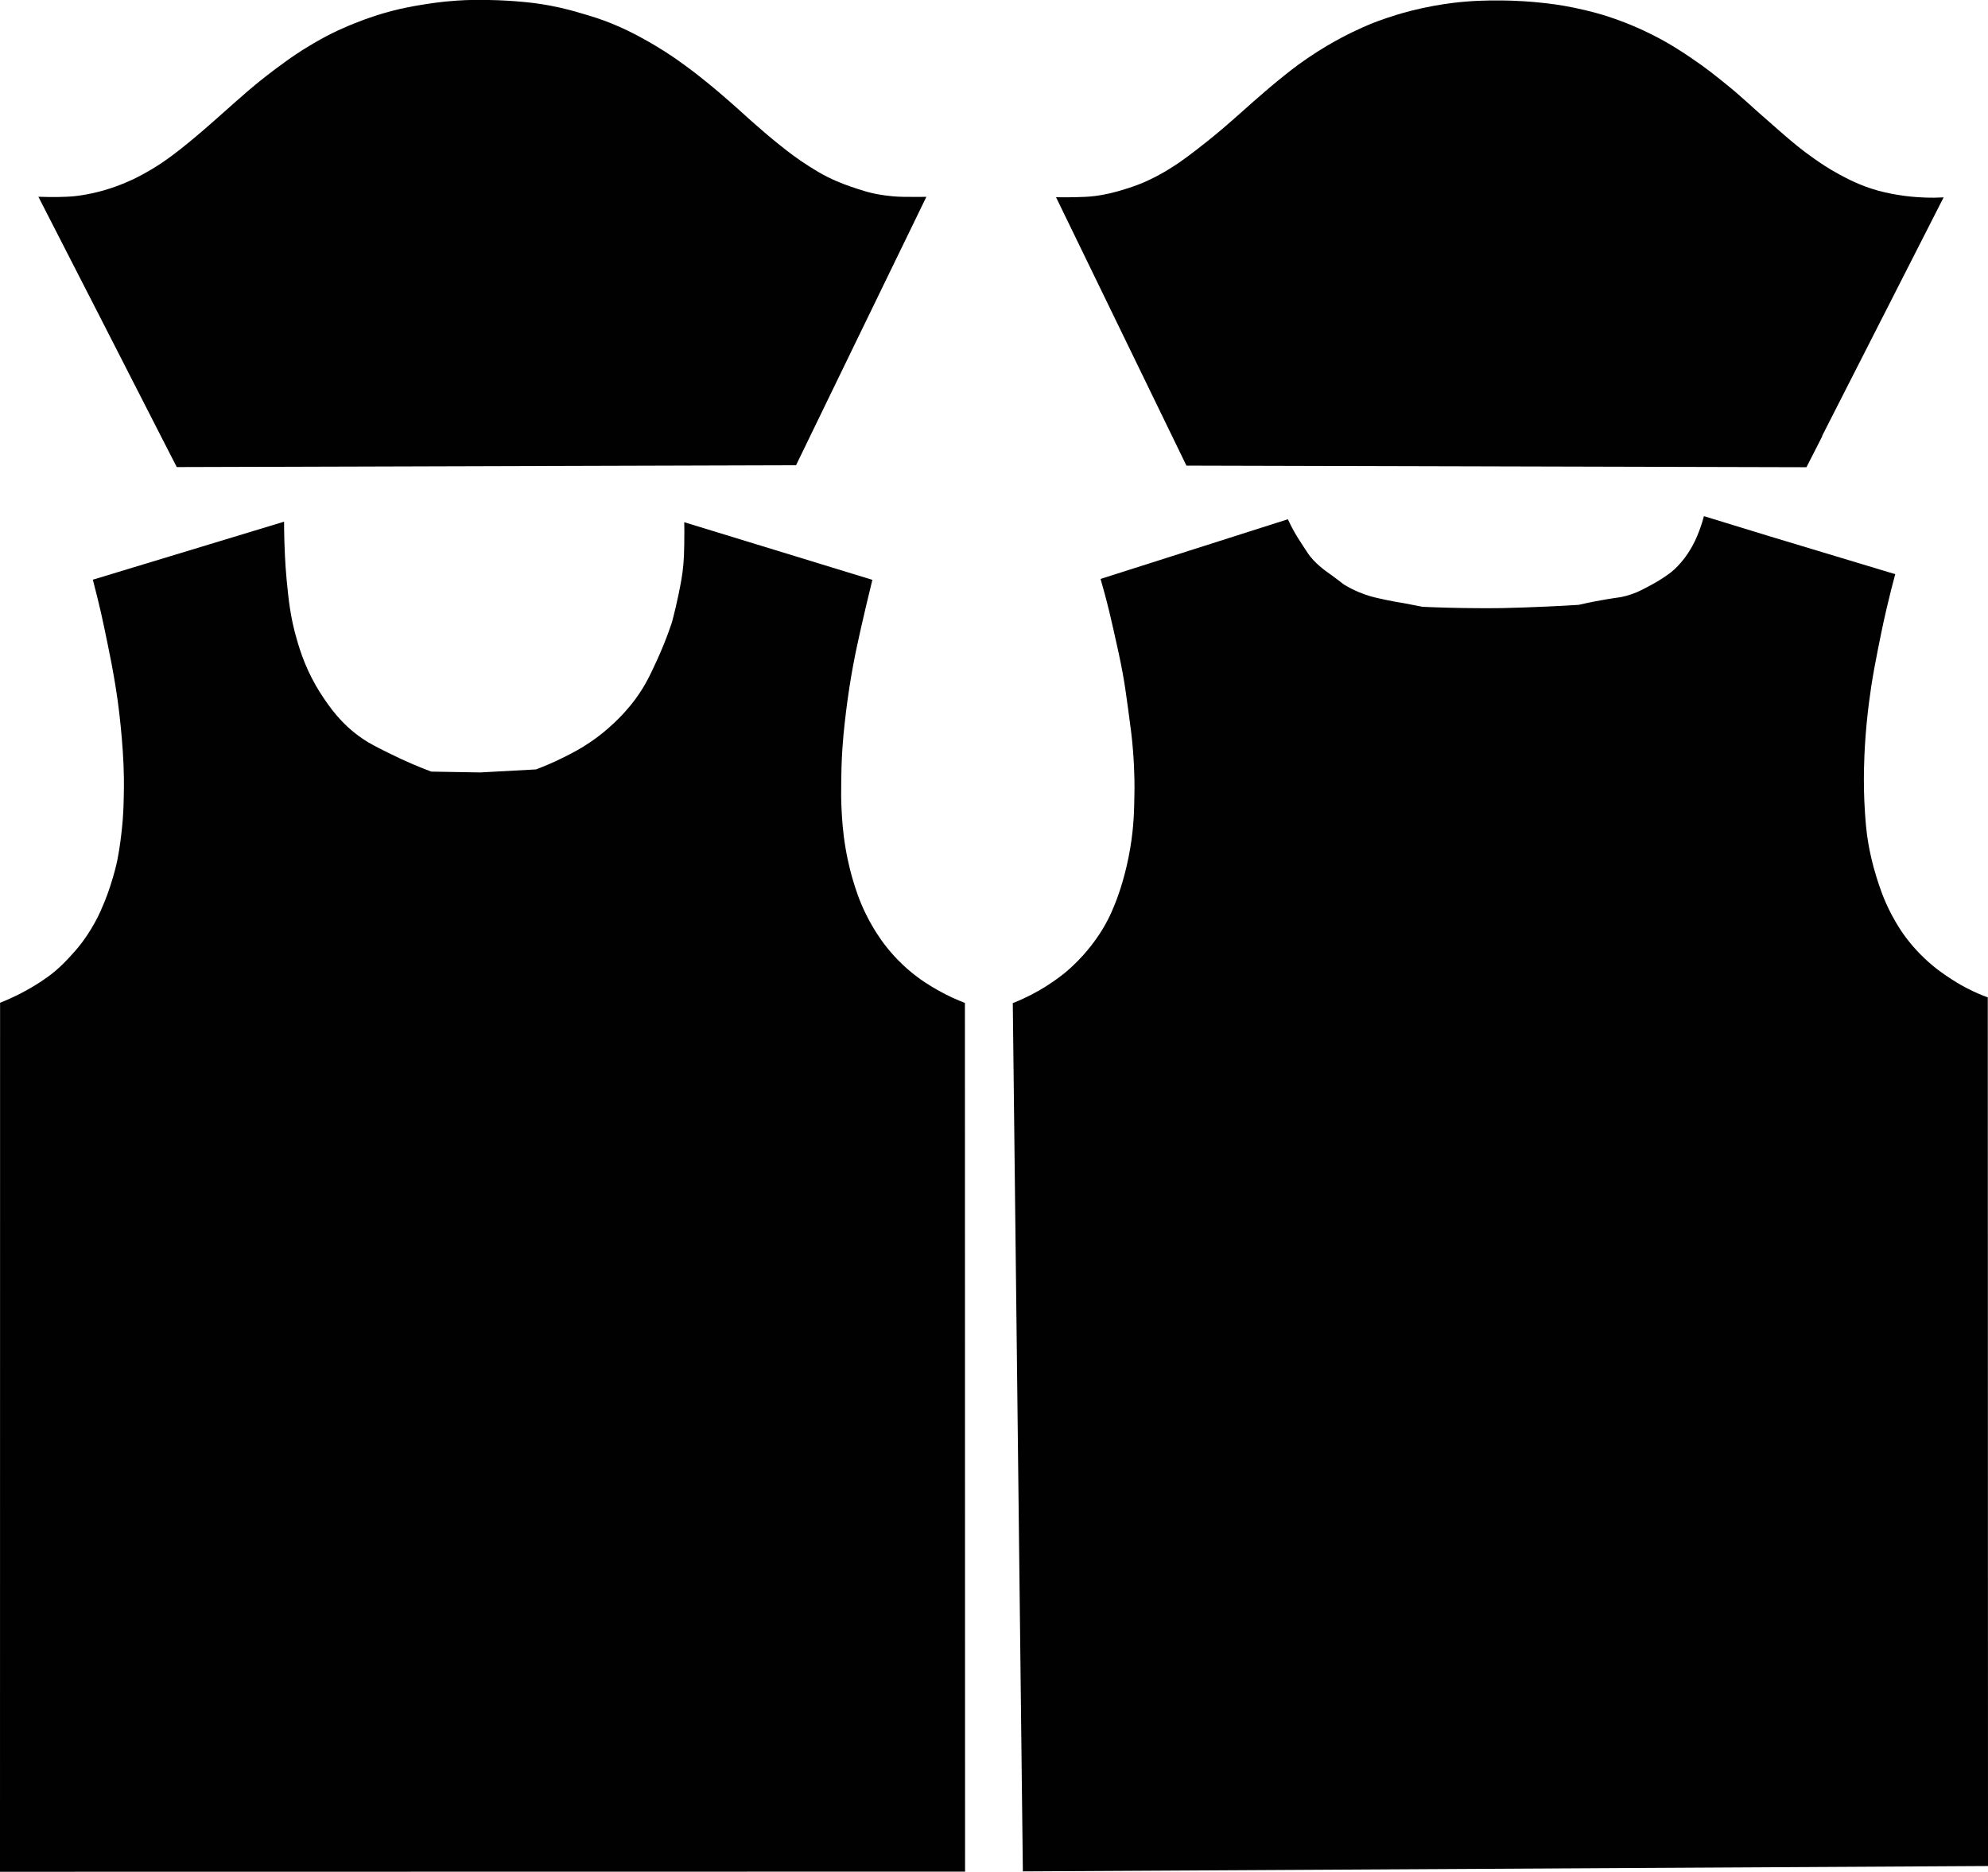 <?xml version="1.0" encoding="utf-8"?>
<!-- Generator: Adobe Illustrator 19.0.0, SVG Export Plug-In . SVG Version: 6.00 Build 0)  -->
<svg version="1.1" id="Camada_1" xmlns="http://www.w3.org/2000/svg" xmlns:xlink="http://www.w3.org/1999/xlink" x="0px" y="0px"
	 viewBox="0 0 2625 2471.4" enable-background="new 0 0 2625 2471.4" xml:space="preserve">
<g id="Layer_x0020_1">
	<g id="_3057692633136">
		<path id="camisa-frente" fill="#010101" d="M122.6,765.4l252.5-76.6c0,7.3,0.1,16.1,0.4,26.1c0.2,6.9,0.9,28.7,3,50.8
			c2.4,24.5,4.7,48.7,13.2,77.8c4.7,16.3,12.8,43,32.4,73.2c10,15.3,26,39.3,55,58.9c9.2,6.2,17,10.1,32.6,17.9
			c23.7,11.9,43.8,20.1,57.8,25.3c21.5,0.4,43,0.7,64.5,1.1c24.6-1.3,49.1-2.6,73.7-4c9.9-3.7,22.8-9,37.3-16.3
			c10.4-5.2,21.6-10.9,35.3-20.3c17.2-11.8,29.6-23.5,37.3-31.3c12.5-12.7,20.5-23.6,22.5-26.5c12.2-16.8,18.6-30.7,27.4-49.8
			c5.8-12.6,12.8-29.3,19.6-49.5c3.9-14.6,6.7-27,8.7-36.5c3.1-15.2,5.3-26.1,6.6-40.9c0.7-8.5,0.9-14.6,1.1-26.1
			c0.2-11.4,0.2-21.3,0-29.2l248.4,76.1c-6.4,26-11.4,47.5-15,63.4c-4.3,19.2-6.2,28.3-7.3,33.6c-4.6,22.8-7.3,40.1-8.2,46
			c-1.2,8-3.7,24.9-6.1,46.7c-1,9.1-2,18.8-2.9,32c-1.3,19.3-1.5,34-1.6,43.7c-0.2,14.7-0.3,25,0.5,39.2c0.6,11.1,1.5,28.2,5.3,50.3
			c3.7,21.6,8.4,37.5,9.8,42.1c3.4,11.3,8,26.2,17.1,44.6c10.3,20.9,20.9,35.1,23.9,39.1c12.6,16.6,24.6,27.7,30.8,33.1
			c16.5,14.4,30.9,22.7,39.6,27.7c13.9,7.9,26.5,13.4,36.3,17.1c0.1,382.3,0.2,764.6,0.2,1147L0,2471.4L0.1,1324
			c9.8-3.9,18-7.7,24.4-10.9c15.9-8,27-15.4,30.2-17.5c5.2-3.5,11.3-7.6,18.7-13.9c8-6.8,13.5-12.6,18.2-17.7
			c4.1-4.4,9.9-10.6,16.7-19.6c3.1-4.2,10.2-13.9,17.6-27.5c5.6-10.4,9-18.6,11.9-25.7c1.5-3.6,6.3-15.5,11-31.6
			c1.6-5.6,4-13.5,6.2-24.2c1.8-8.9,2.7-15.3,4-24.5c1.9-14.3,2.8-25.1,3.1-28.8c0.6-7.6,0.8-13.3,1-18.2c0-0.8,0.7-18.7,0.5-36.5
			c-0.6-47.7-7.8-99.4-8.3-103c-3-21.4-6.5-40.2-8.1-48.7c-1.5-8-2.9-14.7-5.3-26.5c-3.1-14.8-5.4-26.3-8.5-40
			C130.8,798.1,127.3,783.2,122.6,765.4L122.6,765.4z"/>
		<path id="camisa-verso" fill="#010101" d="M1453.2,764.4c3.1,10.6,7.2,25.4,11.6,43.5c2,8.2,3.3,14,5.4,23.3
			c5.6,24.8,8.8,39.1,12,56.4c3.1,16.7,4.6,28.4,7.4,48.5c3.2,23.8,5.1,37.2,6.5,55.7c2.2,28.3,2,50,1.8,56.8
			c-0.3,19.6-0.6,42-5.5,71.2c-6,35.6-15.2,60.4-17.5,66.7c-4,10.6-9.1,23.9-18.9,40.1c-3,5-11.5,18.6-25.2,34
			c-10.8,12.1-20.3,20.2-24,23.3c-2.2,1.8-12.3,10.1-27.4,19.5c-10.4,6.4-24.5,14.1-42.1,21.1c4.4,382.1,8.9,764.3,13.3,1146.4
			c424.8-2.4,849.6-4.7,1274.4-7.1c-0.1-382.3-0.2-764.6-0.3-1146.9c-7.6-2.7-17.3-6.8-28.3-12.5c-2.2-1.1-9.5-5-19-11.1
			c-8.6-5.6-21.6-14-36.3-28c-14.5-13.7-23.9-26.4-28.4-32.8c-1.4-2-7.9-11.4-15.1-25c-10.5-19.9-15.7-36.3-19.6-48.5
			c-6-19.1-9.2-35-10.9-44.7c-2.9-16.6-3.7-29.1-4.6-42.1c-0.3-4.2-1.4-20.5-1.4-43.6c0-10,0.2-44.4,5.3-89.1c0.5-4.3,2-16.8,4.4-33
			c2.8-18.2,5.4-31.4,8.9-49.4c2.8-14,6-30.3,11-51.9c4.2-18.3,8.3-34.1,11.8-47.1c-35.2-10.6-76.4-23.1-108.8-32.8
			c-24.2-7.3-36.9-11.1-55.7-16.8l-88.1-27c-1.6,6.1-3.3,11.3-4.8,15.5c-2.1,5.8-5.1,14.2-10.7,24.3c-4.6,8.3-8.9,14-9.8,15.2
			c-6.7,8.9-12.9,14.5-14.2,15.7c-5.2,4.7-9.5,7.5-14.6,10.9c-7.4,4.9-13.2,8-19,11.1c-8.4,4.5-13.8,7.3-21.5,10
			c-6.1,2.2-11.4,3.5-15,4.2c-2.1,0.3-5,0.7-8.4,1.2c-4.7,0.7-14.2,2.2-26.2,4.5c-6,1.2-13.2,2.6-21.2,4.5
			c-14.1,0.9-28.4,1.7-42.9,2.3c-19.7,0.9-39.1,1.6-58.2,2c-22.9,0.3-46.4,0.1-70.4-0.5c-11.7-0.3-23.2-0.7-34.6-1.2l-23.7-4.6
			c-7.7-1.2-19-3.2-32.8-6.3c-4.5-1-8-1.8-11.8-2.9c-8.7-2.5-21.2-6.9-35.7-15.7c-1.8-1.4-4.5-3.5-7.9-6.1
			c-13.3-10.1-14.8-10.4-21-15.6c-4.7-3.9-10.1-8.5-15.8-15.7c-1.3-1.7-2.5-3.3-6.6-9.6c-7.7-11.8-11.5-17.7-15-24.1
			c-2.2-4-4.8-9-7.6-15L1453.2,764.4L1453.2,764.4z"/>
	</g>
	<path id="manga-raglan" fill="#010101" d="M2385,616.7c0.1,0,0.3,0,0.4,0c6.9-13.6,13.8-27.2,20.8-40.8h-0.4
		c53.5-105.1,107.1-210.2,160.6-315.3c-7,0.4-15.5,0.6-25.1,0.2c-14-0.5-25.1-1.9-31.4-2.9c-6-0.9-16.8-2.6-30.1-6.2
		c-23.3-6.5-40-15.4-51.3-21.5c-14.6-7.9-24.9-15-33-20.7c-17-11.8-28.7-21.8-43.9-35c-47.7-41.4-49.3-44.6-72.4-63.3
		c-13.2-10.7-27.3-22.1-47.5-35.6c-12-8.1-28.4-19-51.8-30.6c-25.4-12.7-46.6-19.9-57-23.3c-5.5-1.8-22.3-7-44.8-11.6
		c-19.3-3.9-34.1-5.6-43.1-6.5c-9.9-1.1-30.6-3-57.2-3c-13.8,0-33.7,0.1-59.9,3.3c-15.8,2-34.6,5.2-55.4,10.5
		c-25.1,6.5-43.4,13.6-49.1,15.8c-3.6,1.4-20.7,8.2-42.3,19.7c-9.4,5-25.5,13.9-44.4,26.8c-16.4,11.2-27.9,20.5-39.4,29.9
		c-12,9.8-21.9,18.5-33.6,28.7c-12.3,10.8-12.4,11.2-23.2,20.6c-9.2,8-21.2,18.6-35.9,30.3c-23.7,19-36.7,27.9-41.7,31.2
		c-7,4.6-11.9,7.5-15.2,9.5c-14.5,8.4-26.1,13.4-28.6,14.4c-2.3,1-13.4,5.6-28.7,10c-9.5,2.7-20.5,5.8-35.3,7.6
		c-9,1.1-16.1,1.2-27.2,1.5c-9.7,0.2-17.8,0.1-23.5,0c57.4,118.1,114.8,236.3,172.2,354.4c272.7,0.7,545.5,1.4,818.2,2.1
		C2384.8,617.1,2384.9,616.9,2385,616.7z"/>
	<path id="manga-raglan_0" fill="#010101" d="M211.3,573.6c7.4,14.4,14.7,28.8,22.1,43.1c272.6-0.8,545.1-1.6,817.7-2.4
		c1.6-3.2,8.9-18.4,19.8-40.8c13.6-27.9,32.6-67.2,52.7-108.6c22.5-46.4,77.1-158.6,99.6-205c-2.7,0-6.6,0.1-11.4,0.1
		c-15.9,0-23.8,0-32.8-0.8c-13.6-1.2-23.7-3.4-26.8-4.1c-7.9-1.8-13.4-3.6-20.2-5.8c-10-3.3-23.1-7.6-38.6-15.3
		c-10.2-5-17.2-9.5-24.4-14c-16.3-10.3-27.9-19.3-38.8-28c-12-9.5-20.3-16.7-32.2-27.1c-16.3-14.2-16.8-15.3-34.7-30.9
		c-10.2-8.9-18.9-16.5-31-26.2c-6.3-5.1-15.1-12.2-27.2-21c-6.9-5-16-11.7-28.7-19.7c-14.7-9.3-26.6-15.8-31.9-18.6
		c-9-4.8-21-11.1-37.5-17.7c-14.1-5.7-24.8-8.9-35.6-12.1c-11.7-3.5-25.9-7.7-45.1-11.3c-16.9-3.2-29.8-4.4-40.2-5.3
		c-4.5-0.4-21.6-1.9-44.6-2.2c-9.8-0.1-22.1-0.2-38.2,0.9c-21.4,1.4-37.5,4.1-47.5,5.7c-10.2,1.7-22.9,3.9-39.4,8.2
		c-4.5,1.2-14.7,4-27.5,8.4c-2.1,0.7-10,3.4-20.2,7.5c-4.8,1.9-12.3,4.9-22,9.4c-2.6,1.2-11.8,5.5-23.5,12
		c-4.5,2.5-13,7.3-23.5,13.9c-7.2,4.6-12.4,8.2-17.8,11.9C369,87,359.1,94.5,353.7,98.7c-2.5,2-12.3,9.5-24.9,20.2
		c-4.5,3.9-9.1,7.9-18,15.7c-14.8,13-16.1,14.3-26.7,23.7c-11.1,9.8-18,15.8-27.6,23.8c-6.5,5.4-12.1,10-19.7,16
		c-6.1,4.7-14.6,11.3-24.9,18.1c-18,11.9-33.1,19.1-36.5,20.7c-12.1,5.7-30.6,13.2-52.7,18.1c-12.2,2.7-21.3,3.7-23.9,4
		c-7.9,0.8-13.9,0.9-21.8,1.1c-6.7,0.1-15.7,0.1-26.3-0.3C104.3,364.2,157.8,468.9,211.3,573.6L211.3,573.6z"/>
</g>
</svg>
